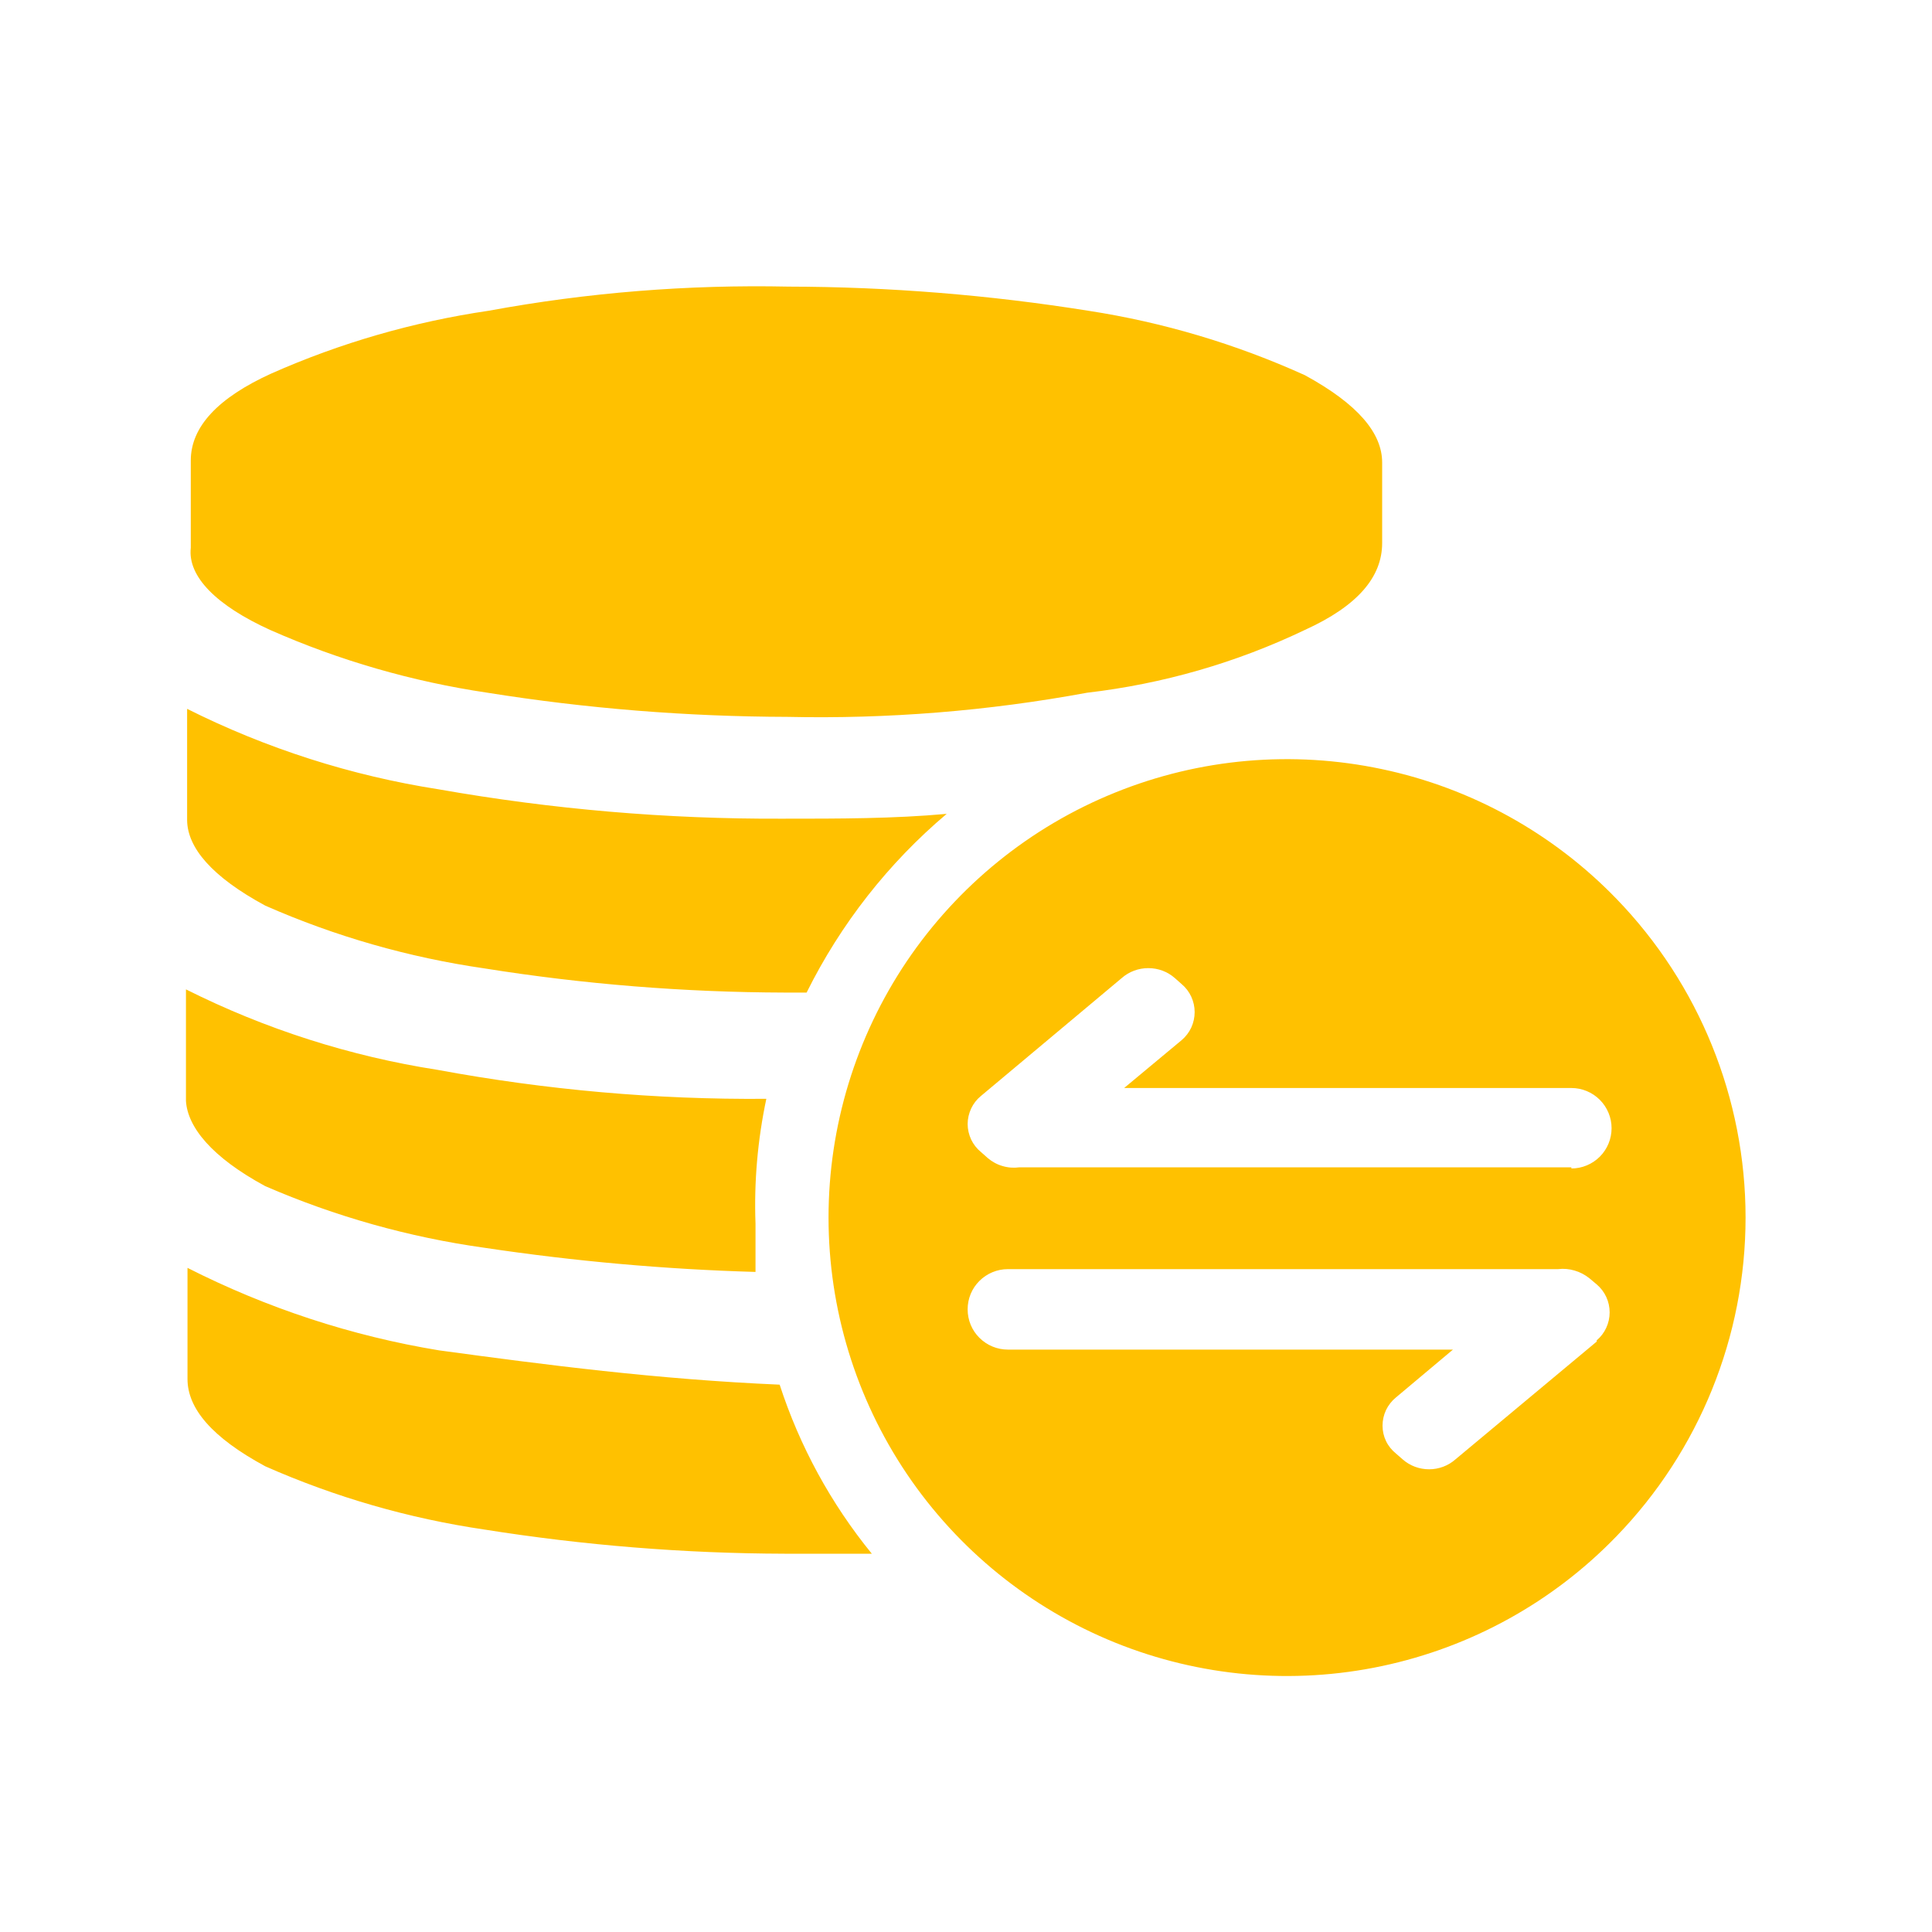 <svg width="20" height="20" viewBox="0 0 20 20" fill="none" xmlns="http://www.w3.org/2000/svg">
<path d="M2.796 6.521C3.513 6.838 4.27 7.056 5.046 7.171C6.072 7.335 7.11 7.418 8.15 7.421C9.19 7.444 10.23 7.36 11.254 7.171C12.036 7.08 12.798 6.861 13.508 6.521C14.058 6.271 14.308 5.971 14.308 5.621V4.788C14.308 4.484 14.058 4.184 13.508 3.884C12.795 3.561 12.04 3.336 11.267 3.217C10.24 3.053 9.202 2.969 8.162 2.967C7.122 2.945 6.082 3.028 5.058 3.217C4.282 3.331 3.525 3.549 2.808 3.867C2.258 4.117 1.975 4.417 1.975 4.767V5.671C1.941 5.971 2.246 6.271 2.796 6.521ZM2.746 12.279C3.47 12.593 4.234 12.808 5.016 12.917C5.945 13.056 6.882 13.14 7.821 13.167V12.667C7.805 12.233 7.843 11.8 7.933 11.375C6.791 11.384 5.652 11.283 4.529 11.075C3.623 10.934 2.745 10.653 1.925 10.242V11.396C1.941 11.667 2.191 11.979 2.746 12.279ZM4.546 13.979C3.639 13.83 2.761 13.541 1.941 13.125V14.275C1.941 14.579 2.191 14.879 2.746 15.179C3.47 15.499 4.233 15.719 5.016 15.834C6.043 15.997 7.081 16.081 8.121 16.084H9.025C8.601 15.564 8.278 14.971 8.071 14.334C6.8 14.279 5.65 14.129 4.546 13.979ZM2.746 9.375C3.47 9.694 4.234 9.912 5.016 10.025C6.043 10.189 7.081 10.272 8.121 10.275H8.35C8.702 9.566 9.195 8.936 9.8 8.425C9.25 8.475 8.696 8.475 8.096 8.475C6.904 8.48 5.715 8.378 4.541 8.171C3.636 8.03 2.757 7.749 1.937 7.338V8.492C1.941 8.775 2.191 9.075 2.746 9.375ZM16.733 9.304C16.076 8.625 15.231 8.157 14.306 7.962C13.381 7.766 12.419 7.85 11.543 8.205C10.666 8.559 9.916 9.168 9.387 9.951C8.859 10.735 8.577 11.659 8.577 12.604C8.577 13.55 8.859 14.473 9.387 15.257C9.916 16.041 10.666 16.649 11.543 17.004C12.419 17.358 13.381 17.443 14.306 17.247C15.231 17.051 16.076 16.584 16.733 15.904C17.59 15.02 18.07 13.836 18.07 12.604C18.07 11.373 17.59 10.189 16.733 9.304ZM16.529 13.888L15.066 15.108C14.991 15.174 14.894 15.21 14.794 15.21C14.693 15.21 14.596 15.174 14.521 15.108L14.45 15.046C14.407 15.011 14.372 14.968 14.348 14.918C14.324 14.868 14.312 14.814 14.312 14.758C14.312 14.703 14.324 14.648 14.348 14.597C14.372 14.547 14.407 14.502 14.45 14.467L15.041 13.971H10.433C10.323 13.971 10.217 13.927 10.139 13.849C10.06 13.771 10.017 13.665 10.017 13.554C10.017 13.444 10.06 13.338 10.139 13.26C10.217 13.182 10.323 13.138 10.433 13.138H16.129C16.187 13.131 16.245 13.136 16.301 13.153C16.357 13.169 16.409 13.197 16.454 13.233L16.529 13.296C16.571 13.332 16.605 13.376 16.628 13.426C16.651 13.476 16.663 13.53 16.663 13.586C16.663 13.641 16.651 13.695 16.628 13.745C16.605 13.795 16.571 13.84 16.529 13.875V13.888ZM16.267 12.084H10.554C10.495 12.092 10.436 12.088 10.379 12.071C10.322 12.055 10.27 12.026 10.225 11.988L10.154 11.925C10.111 11.89 10.077 11.846 10.053 11.796C10.03 11.746 10.017 11.691 10.017 11.636C10.017 11.58 10.03 11.526 10.053 11.476C10.077 11.425 10.111 11.381 10.154 11.346L11.612 10.125C11.688 10.058 11.786 10.022 11.887 10.022C11.989 10.022 12.086 10.058 12.162 10.125L12.233 10.188C12.275 10.223 12.309 10.268 12.332 10.318C12.355 10.368 12.367 10.422 12.367 10.477C12.367 10.532 12.355 10.587 12.332 10.637C12.309 10.687 12.275 10.731 12.233 10.767L11.637 11.263H16.267C16.377 11.263 16.483 11.307 16.561 11.385C16.639 11.463 16.683 11.569 16.683 11.679C16.683 11.79 16.639 11.896 16.561 11.974C16.483 12.052 16.377 12.096 16.267 12.096V12.084Z" fill="#FFC100"/>
</svg>
